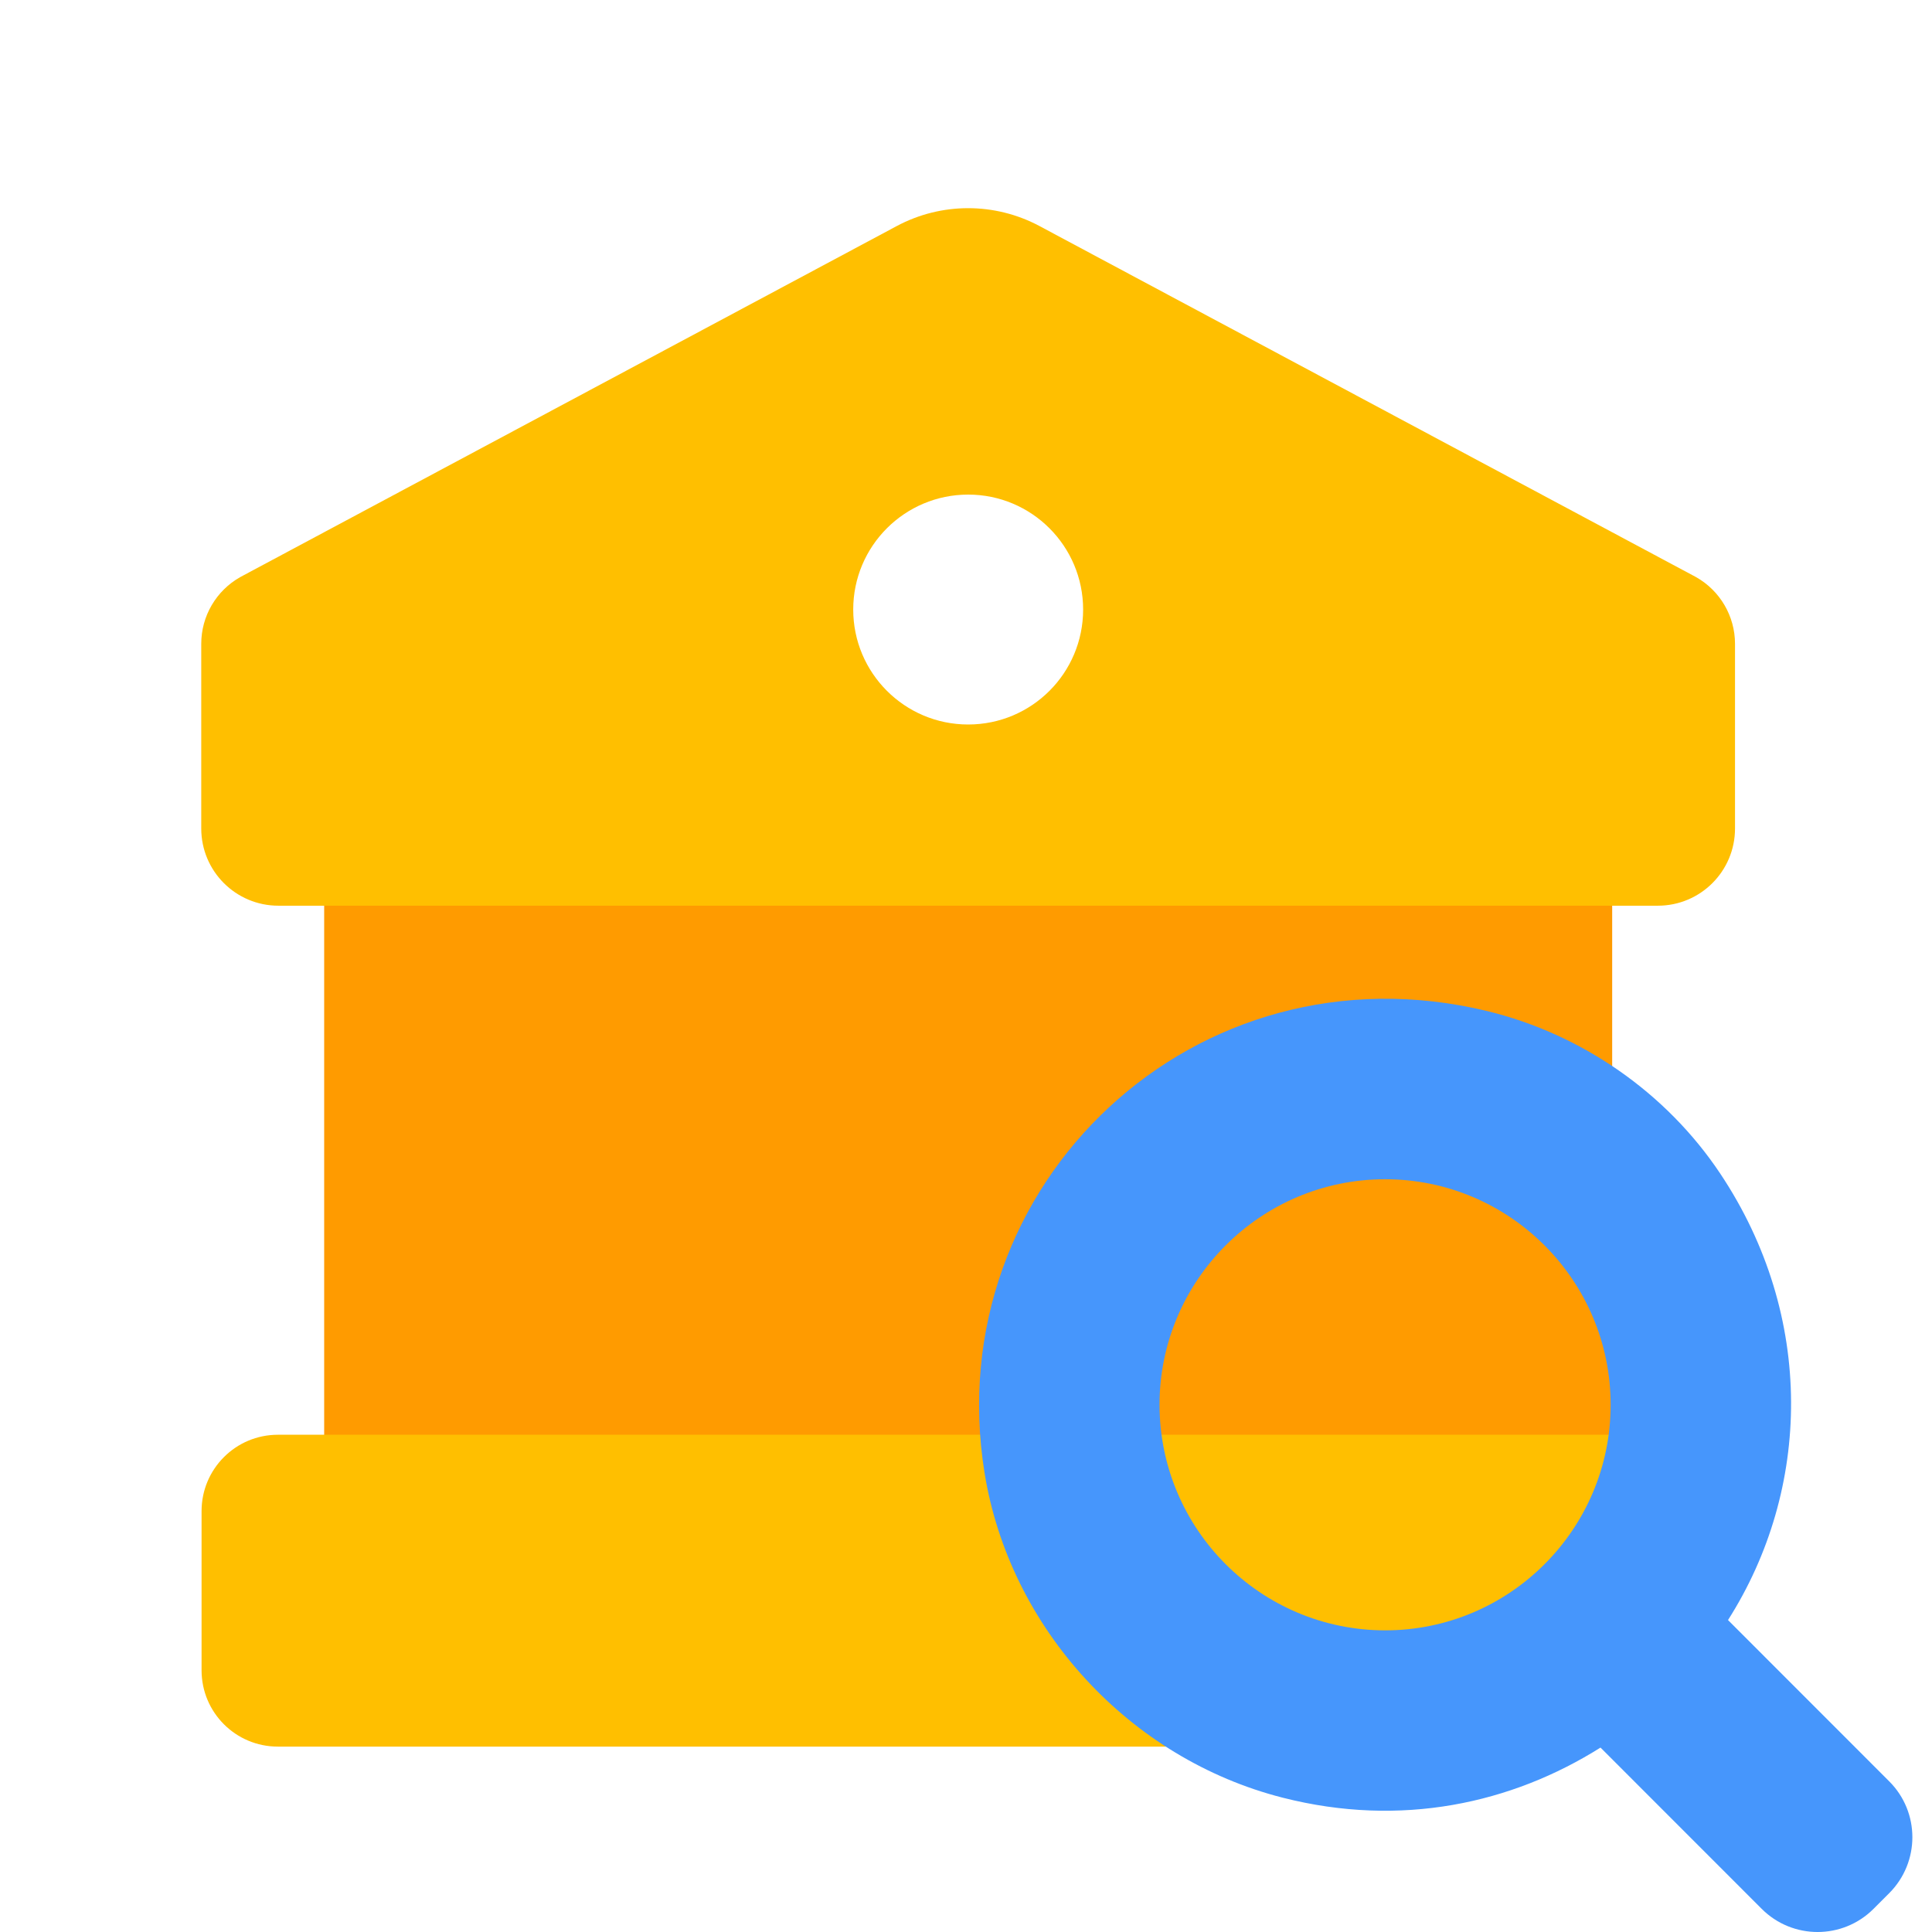 <svg enable-background="new 0 0 24 24" viewBox="0 0 24 24" xmlns="http://www.w3.org/2000/svg"><g clip-rule="evenodd" fill-rule="evenodd"><path d="m4.027 18.962h16v-7.949h-16z" fill="#ff9b00"></path><path d="m3.452 21.697h17.016c.524 0 .948-.425.948-.948v-1.978c0-.524-.425-.948-.948-.948h-17.016c-.524 0-.948.425-.948.948v1.978c0 .524.424.948.948.948zm8.575-12.697c-.789 0-1.428-.64-1.428-1.428 0-.789.64-1.428 1.428-1.428.789 0 1.428.64 1.428 1.428 0 .789-.639 1.428-1.428 1.428m9.042-1.831-8.156-4.361c-.554-.296-1.219-.296-1.773 0l-8.156 4.361c-.299.169-.484.485-.484.828v2.295c0 .53.429.959.959.959h17.135c.53 0 .959-.429.959-.959v-2.294c0-.343-.185-.66-.484-.829" fill="#ffbf00"></path><path d="m14.404 17.451c0-1.544 1.256-2.802 2.802-2.802s2.802 1.257 2.802 2.802-1.256 2.802-2.802 2.802c-1.547-.002-2.8-1.256-2.802-2.802zm9.064 4.677-2.002-2.003c1.033-1.622 1.088-3.771-.097-5.547-.67-1.004-1.721-1.733-2.894-2.018-3.622-.878-6.821 2.15-6.245 5.734.312 1.938 1.803 3.554 3.706 4.038 1.47.374 2.841.072 3.946-.623l2.002 2.003c.384.384 1.006.384 1.39 0l.195-.195c.383-.384.383-1.006-.001-1.389z" fill="#4696fc"></path></g></svg>